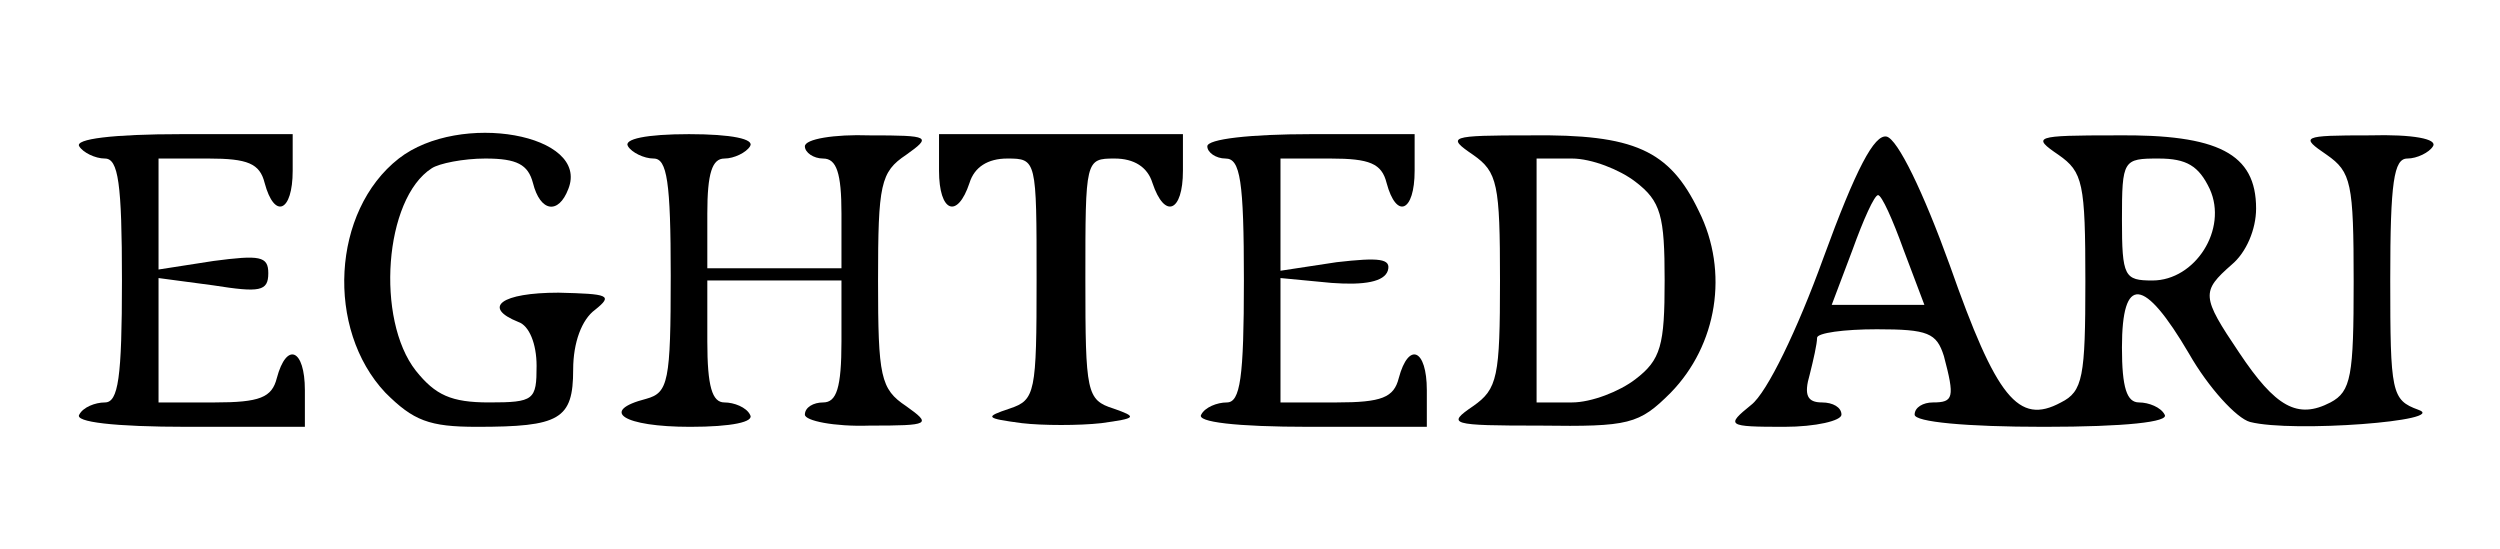 <?xml version="1.0" standalone="no"?>
<!DOCTYPE svg PUBLIC "-//W3C//DTD SVG 20010904//EN"
 "http://www.w3.org/TR/2001/REC-SVG-20010904/DTD/svg10.dtd">
<svg version="1.0" xmlns="http://www.w3.org/2000/svg"
 width="205pt" height="45pt" viewBox="0 0 205 45"
 preserveAspectRatio="xMidYMid meet">
<g transform="translate(0,45) scale(0.1,-0.1)"
fill="#000000" stroke="none">
<path d="M65 330 c3 -5 13 -10 21 -10 11 0 14 -20 14 -100 0 -80 -3 -100 -14
-100 -8 0 -18 -4 -21 -10 -4 -6 28 -10 89 -10 l96 0 0 30 c0 34 -15 40 -23 10
-4 -16 -14 -20 -51 -20 l-46 0 0 51 0 51 45 -6 c38 -6 45 -5 45 10 0 14 -7 15
-45 10 l-45 -7 0 45 0 46 41 0 c32 0 42 -4 46 -20 8 -30 23 -24 23 10 l0 30
-91 0 c-57 0 -88 -4 -84 -10z"/>
<path d="M327 320 c-55 -43 -60 -140 -11 -192 23 -23 36 -28 75 -28 68 0 79 6
79 47 0 22 7 41 18 49 15 12 11 13 -30 14 -47 0 -63 -12 -33 -24 9 -3 15 -18
15 -36 0 -28 -2 -30 -39 -30 -31 0 -44 6 -60 26 -33 42 -26 141 13 166 6 4 26
8 44 8 26 0 35 -5 39 -20 6 -24 21 -26 29 -5 18 45 -89 64 -139 25z"/>
<path d="M515 330 c3 -5 13 -10 21 -10 11 0 14 -19 14 -96 0 -87 -2 -96 -20
-101 -39 -10 -19 -23 36 -23 34 0 53 4 49 10 -3 6 -13 10 -21 10 -10 0 -14 13
-14 50 l0 50 55 0 55 0 0 -50 c0 -38 -4 -50 -15 -50 -8 0 -15 -4 -15 -10 0 -5
24 -10 53 -9 50 0 51 1 30 16 -21 14 -23 24 -23 103 0 79 2 89 23 103 21 15
20 16 -30 16 -29 1 -53 -3 -53 -9 0 -5 7 -10 15 -10 11 0 15 -12 15 -45 l0
-45 -55 0 -55 0 0 45 c0 33 4 45 14 45 8 0 18 5 21 10 4 6 -15 10 -50 10 -35
0 -54 -4 -50 -10z"/>
<path d="M770 310 c0 -34 15 -40 25 -10 4 13 15 20 31 20 24 0 24 -1 24 -99 0
-93 -1 -99 -22 -106 -21 -7 -20 -8 10 -12 17 -2 47 -2 65 0 29 4 30 5 10 12
-22 7 -23 13 -23 106 0 98 0 99 24 99 16 0 27 -7 31 -20 10 -30 25 -24 25 10
l0 30 -100 0 -100 0 0 -30z"/>
<path d="M990 330 c0 -5 7 -10 15 -10 12 0 15 -18 15 -100 0 -80 -3 -100 -14
-100 -8 0 -18 -4 -21 -10 -4 -6 28 -10 89 -10 l96 0 0 30 c0 34 -15 40 -23 10
-4 -16 -14 -20 -51 -20 l-46 0 0 51 0 51 42 -4 c27 -2 43 1 46 10 3 10 -7 11
-42 7 l-46 -7 0 46 0 46 41 0 c32 0 42 -4 46 -20 8 -30 23 -24 23 10 l0 30
-85 0 c-50 0 -85 -4 -85 -10z"/>
<path d="M1208 323 c20 -14 22 -24 22 -103 0 -79 -2 -89 -22 -103 -22 -15 -19
-16 55 -16 73 -1 81 1 107 27 38 39 48 99 23 149 -24 50 -53 63 -138 62 -67 0
-69 -1 -47 -16z m133 -22 c21 -16 24 -28 24 -81 0 -53 -3 -65 -24 -81 -13 -10
-36 -19 -52 -19 l-29 0 0 100 0 100 29 0 c16 0 39 -9 52 -19z"/>
<path d="M1495 238 c-21 -58 -46 -110 -59 -120 -21 -17 -20 -18 27 -18 26 0
47 5 47 10 0 6 -7 10 -16 10 -12 0 -15 6 -10 23 3 12 6 25 6 30 0 4 22 7 49 7
42 0 49 -3 55 -22 9 -34 8 -38 -9 -38 -8 0 -15 -4 -15 -10 0 -6 42 -10 106
-10 67 0 103 4 99 10 -3 6 -13 10 -21 10 -10 0 -14 12 -14 45 0 60 18 58 55
-5 16 -28 39 -53 50 -56 35 -9 164 1 138 10 -22 8 -23 14 -23 107 0 80 3 99
14 99 8 0 18 5 21 10 4 6 -16 10 -52 9 -56 0 -57 -1 -35 -16 20 -14 22 -23 22
-104 0 -77 -2 -90 -19 -99 -27 -14 -45 -4 -75 41 -31 46 -31 50 -6 72 12 10
20 29 20 46 0 45 -31 61 -115 60 -67 0 -69 -1 -47 -16 20 -14 22 -23 22 -104
0 -78 -2 -90 -20 -99 -35 -19 -53 4 -91 112 -22 61 -43 104 -52 106 -10 2 -25
-26 -52 -100z m317 57 c15 -33 -12 -75 -47 -75 -23 0 -25 3 -25 50 0 49 1 50
30 50 23 0 33 -6 42 -25z m-251 -50 l17 -45 -38 0 -38 0 17 45 c9 25 18 45 21
45 3 0 12 -20 21 -45z"/>
</g>
</svg>
